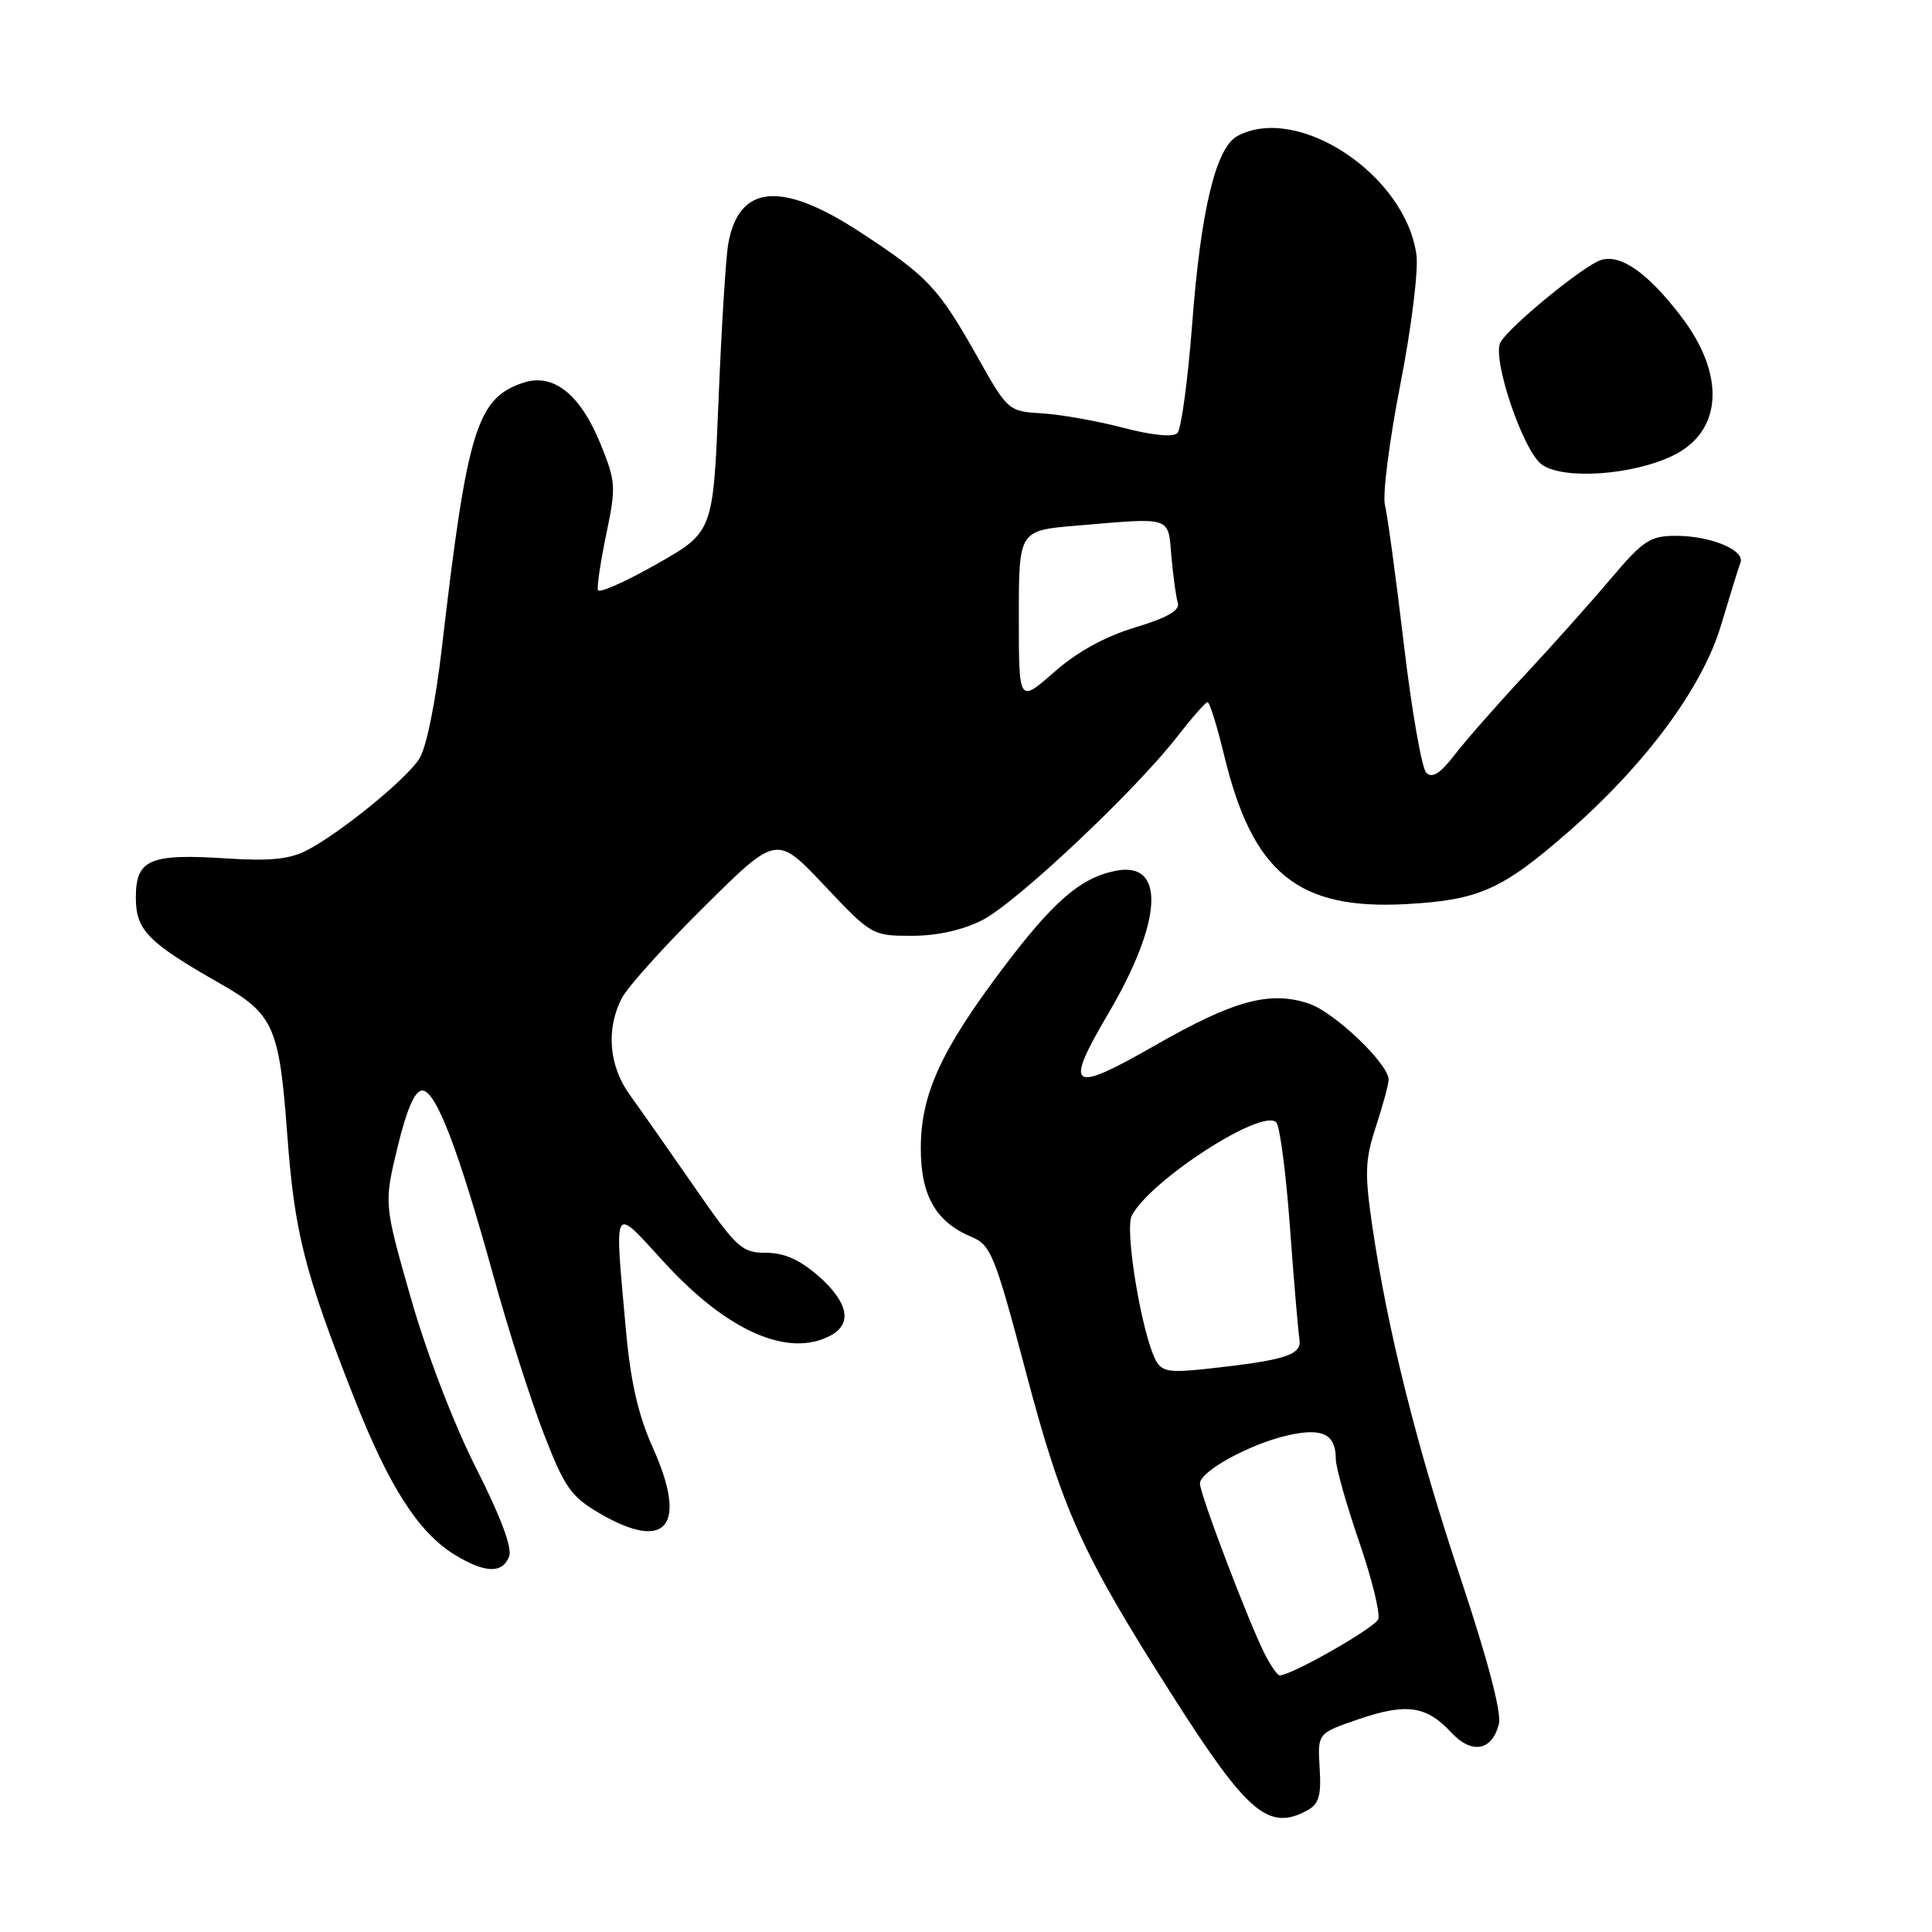 <?xml version="1.0" encoding="UTF-8" standalone="no"?>
<!DOCTYPE svg PUBLIC "-//W3C//DTD SVG 1.1//EN" "http://www.w3.org/Graphics/SVG/1.1/DTD/svg11.dtd" >
<svg xmlns="http://www.w3.org/2000/svg" xmlns:xlink="http://www.w3.org/1999/xlink" version="1.1" viewBox="0 0 256 256">
 <g >
 <path fill="currentColor"
d=" M 173.14 239.93 C 174.77 239.05 175.09 238.01 174.86 234.26 C 174.58 229.66 174.58 229.66 180.04 227.80 C 186.35 225.64 189.01 226.02 192.28 229.55 C 195.01 232.49 197.71 232.02 198.61 228.43 C 198.98 226.95 197.14 219.95 193.59 209.29 C 187.76 191.86 183.86 176.28 181.83 162.43 C 180.81 155.44 180.87 153.68 182.33 149.24 C 183.25 146.43 184.00 143.65 184.00 143.06 C 184.00 140.96 176.79 134.09 173.41 132.97 C 168.22 131.26 163.48 132.55 153.00 138.55 C 141.80 144.96 140.93 144.36 146.86 134.29 C 154.08 122.02 154.48 114.05 147.82 115.39 C 143.17 116.32 139.61 119.39 132.90 128.28 C 124.70 139.15 122.02 145.00 122.01 152.12 C 122.00 158.42 124.00 161.92 128.72 163.89 C 131.30 164.97 131.81 166.23 135.93 181.77 C 140.82 200.25 143.32 205.78 155.41 224.76 C 165.25 240.22 168.07 242.64 173.14 239.93 Z  M 67.46 206.25 C 67.90 205.12 66.35 200.96 63.07 194.50 C 60.12 188.67 56.52 179.29 54.44 172.00 C 50.87 159.50 50.87 159.50 52.68 152.00 C 53.91 146.93 54.97 144.50 55.96 144.50 C 57.76 144.50 60.75 152.30 65.40 169.14 C 67.32 176.09 70.30 185.43 72.02 189.89 C 74.79 197.07 75.64 198.29 79.41 200.50 C 88.31 205.71 91.17 202.23 86.52 191.86 C 84.55 187.49 83.56 183.11 82.93 176.15 C 81.41 159.15 81.09 159.72 88.01 167.27 C 96.38 176.41 104.47 179.96 110.07 176.96 C 112.98 175.40 112.40 172.56 108.47 169.10 C 105.98 166.92 103.91 166.00 101.49 166.00 C 98.30 166.00 97.62 165.38 91.99 157.25 C 88.66 152.44 84.82 146.97 83.47 145.10 C 80.66 141.24 80.27 136.29 82.43 132.20 C 83.21 130.72 88.14 125.25 93.39 120.06 C 102.91 110.63 102.91 110.63 109.22 117.31 C 115.45 123.92 115.58 124.00 120.80 124.00 C 124.18 124.00 127.55 123.25 130.18 121.91 C 134.67 119.62 150.45 104.76 156.00 97.59 C 157.93 95.11 159.72 93.06 160.00 93.04 C 160.28 93.03 161.27 96.20 162.21 100.10 C 165.97 115.69 171.96 120.58 186.32 119.80 C 195.93 119.27 199.01 117.91 207.71 110.32 C 218.02 101.33 225.59 91.10 228.04 82.86 C 229.21 78.95 230.37 75.21 230.62 74.55 C 231.25 72.90 226.68 71.00 222.07 71.00 C 218.64 71.00 217.74 71.60 213.38 76.75 C 210.71 79.91 205.58 85.65 201.99 89.50 C 198.40 93.35 194.25 98.07 192.77 99.99 C 190.83 102.51 189.77 103.17 188.99 102.39 C 188.39 101.79 187.05 94.10 186.01 85.30 C 184.97 76.50 183.84 68.22 183.51 66.90 C 183.18 65.57 184.09 58.42 185.54 51.00 C 187.00 43.57 187.96 35.84 187.69 33.81 C 186.29 23.22 172.01 13.71 163.97 18.02 C 161.11 19.55 159.11 27.83 157.97 42.92 C 157.40 50.37 156.52 56.88 156.01 57.39 C 155.44 57.96 152.67 57.69 148.79 56.67 C 145.33 55.77 140.49 54.91 138.04 54.77 C 133.62 54.50 133.53 54.43 129.54 47.34 C 124.34 38.11 122.99 36.67 114.12 30.85 C 103.59 23.93 97.92 24.39 96.50 32.28 C 96.18 34.05 95.60 43.38 95.21 53.00 C 94.50 70.50 94.50 70.50 87.00 74.75 C 82.88 77.09 79.38 78.64 79.23 78.19 C 79.08 77.73 79.58 74.39 80.34 70.75 C 81.64 64.55 81.60 63.82 79.61 58.91 C 76.92 52.26 73.34 49.39 69.35 50.71 C 63.18 52.75 61.91 56.89 58.55 85.84 C 57.70 93.16 56.48 99.15 55.54 100.57 C 53.72 103.36 45.05 110.40 40.65 112.68 C 38.39 113.85 35.74 114.12 30.07 113.75 C 19.83 113.08 18.00 113.86 18.00 118.92 C 18.00 123.27 19.56 124.86 29.26 130.38 C 36.25 134.37 37.01 136.08 38.05 150.18 C 39.02 163.33 40.29 168.35 46.89 185.15 C 51.54 196.98 55.45 203.09 60.28 206.03 C 64.27 208.46 66.58 208.53 67.46 206.25 Z  M 221.71 60.35 C 228.27 57.14 228.68 49.64 222.71 41.87 C 218.30 36.12 214.74 33.63 212.12 34.46 C 209.84 35.19 200.00 43.24 198.82 45.36 C 197.65 47.45 201.80 59.74 204.29 61.55 C 207.12 63.61 216.35 62.97 221.71 60.35 Z  M 167.63 219.25 C 165.56 215.23 159.00 198.01 159.00 196.58 C 159.00 194.94 165.63 191.32 170.72 190.17 C 175.25 189.16 177.00 190.04 177.00 193.33 C 177.00 194.39 178.38 199.29 180.07 204.22 C 181.77 209.14 182.91 213.79 182.62 214.55 C 182.18 215.70 171.13 222.00 169.55 222.00 C 169.28 222.00 168.41 220.76 167.63 219.25 Z  M 153.15 180.25 C 151.27 176.69 148.99 162.90 149.97 161.06 C 152.50 156.33 167.22 146.82 169.11 148.71 C 169.58 149.18 170.40 155.40 170.92 162.54 C 171.44 169.67 172.01 176.37 172.18 177.43 C 172.53 179.55 170.41 180.23 159.79 181.39 C 154.96 181.91 153.93 181.74 153.15 180.25 Z  M 135.00 81.73 C 135.00 70.29 135.00 70.29 142.65 69.65 C 155.43 68.57 154.75 68.34 155.22 73.75 C 155.45 76.36 155.83 79.13 156.07 79.90 C 156.37 80.88 154.66 81.86 150.40 83.14 C 146.40 84.35 142.70 86.39 139.65 89.08 C 135.00 93.17 135.00 93.17 135.00 81.73 Z "/>
</g>
</svg>